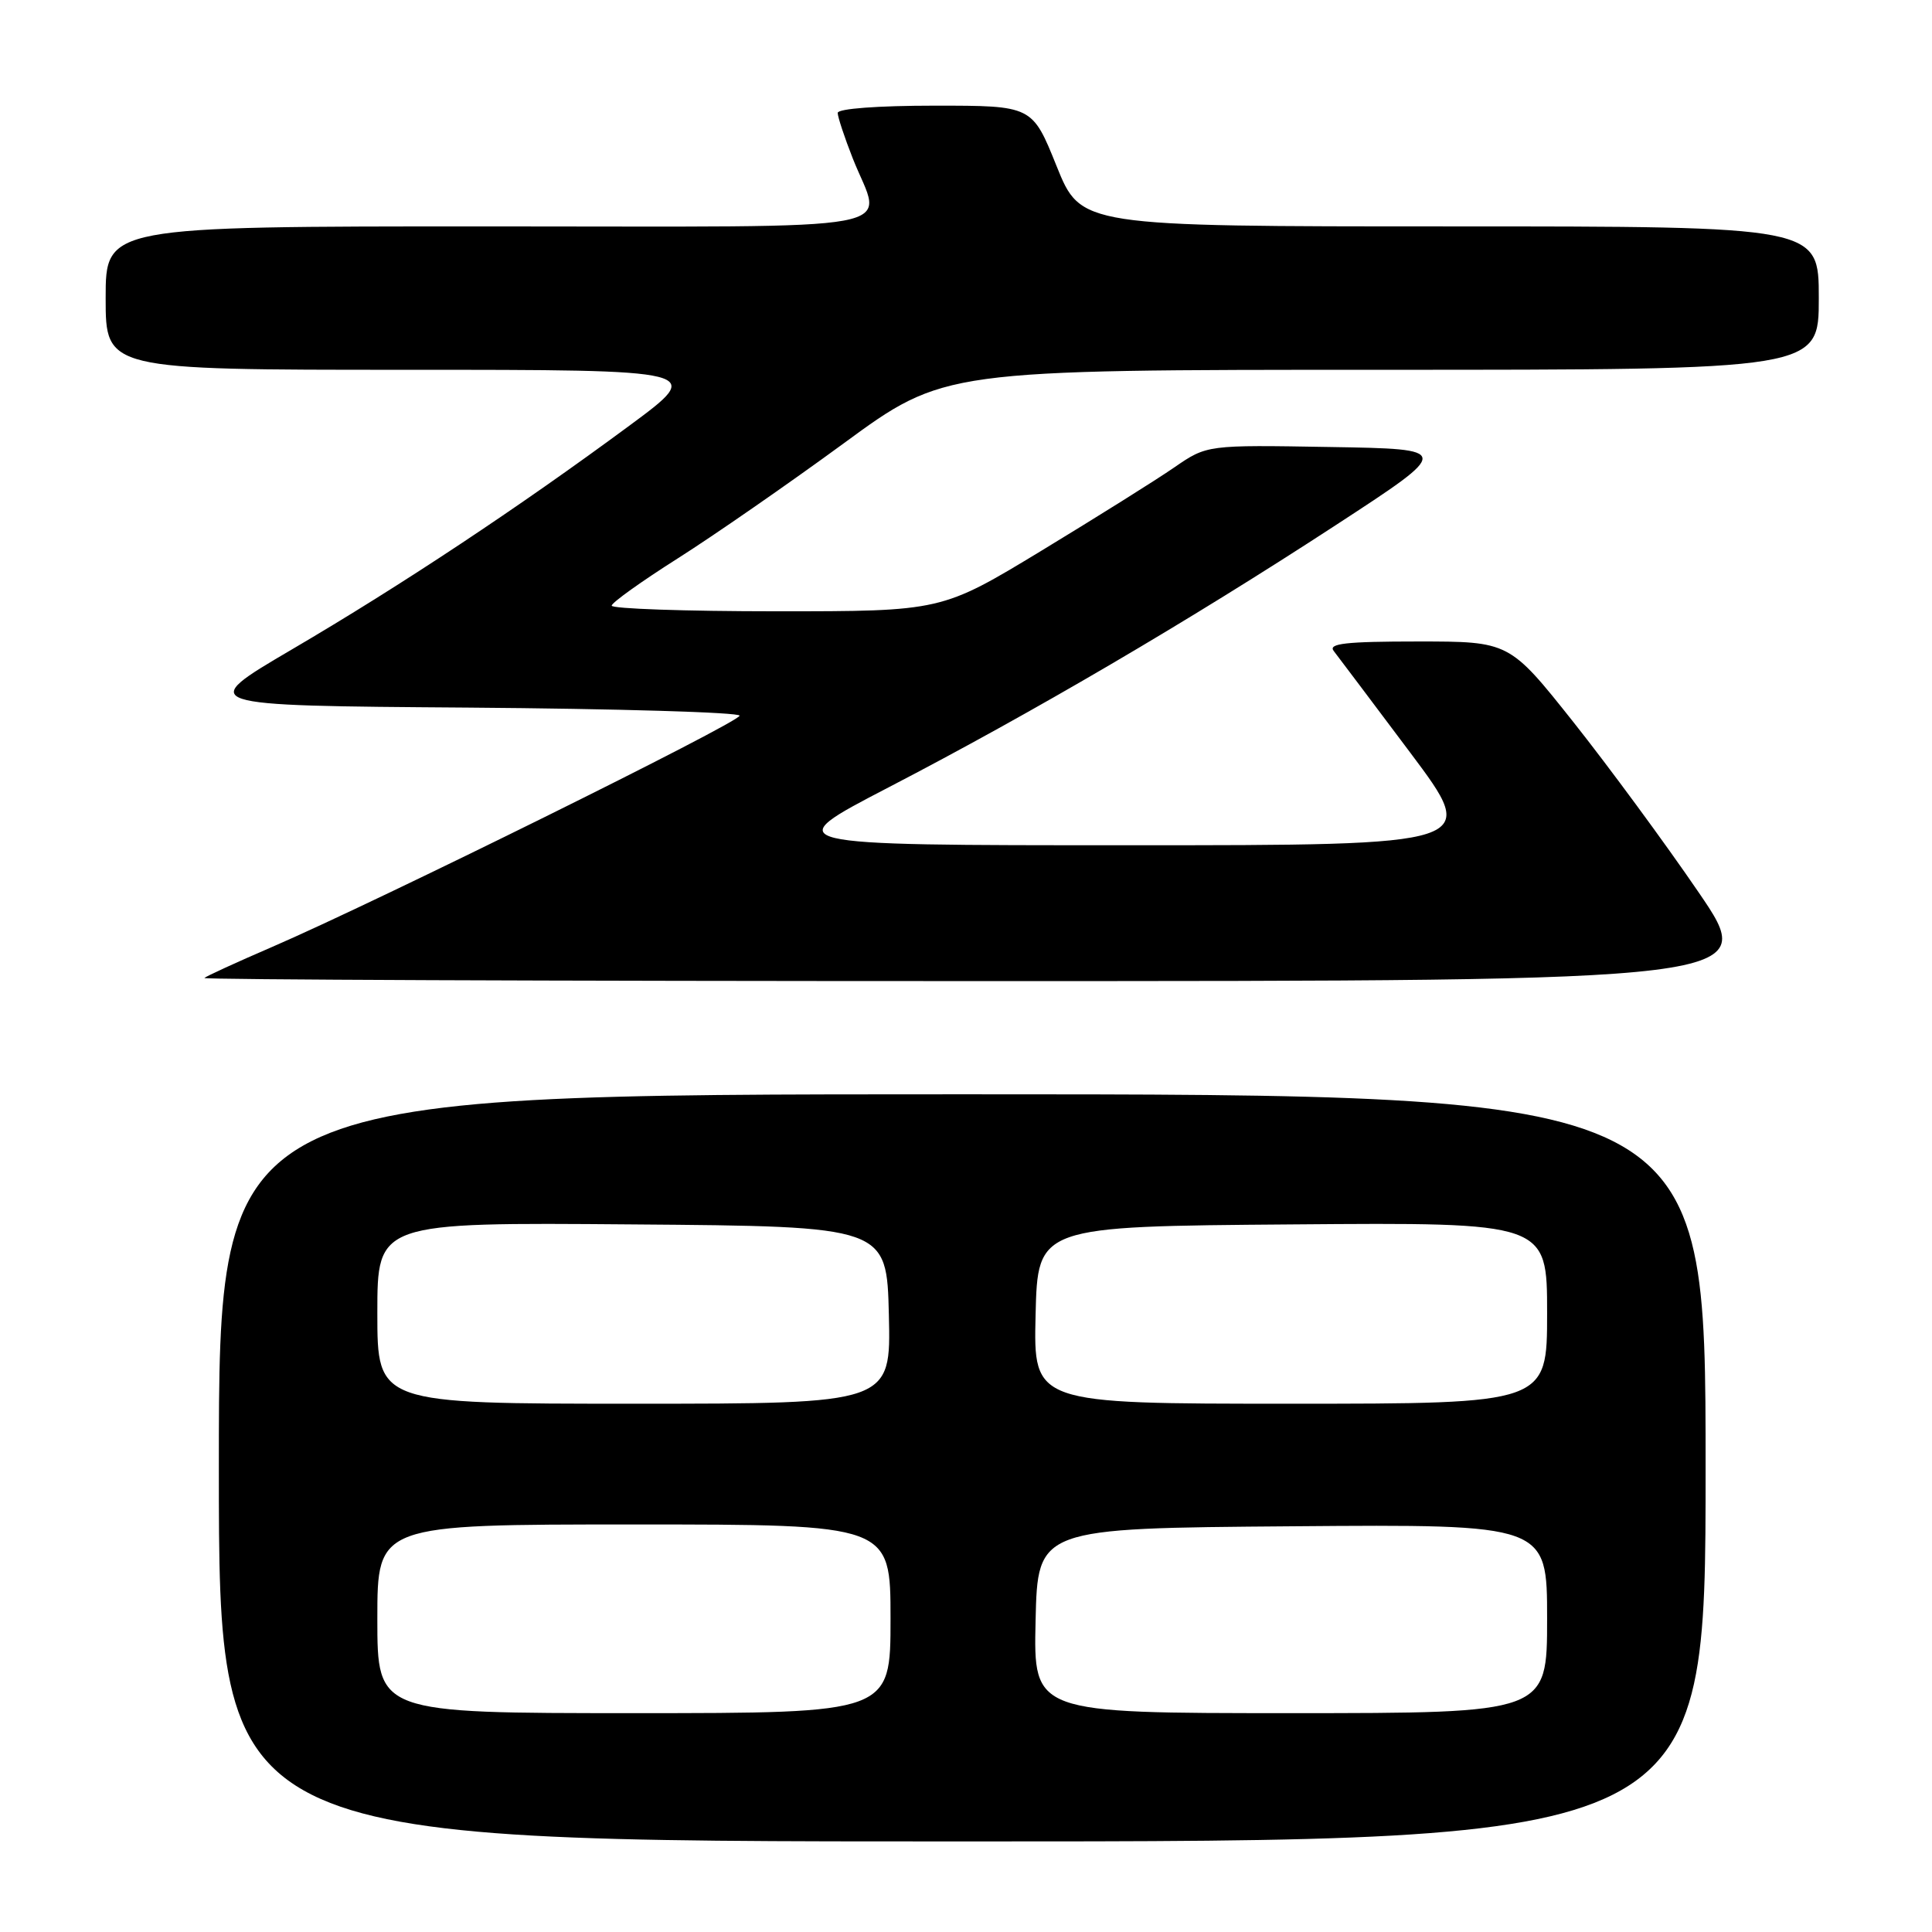<?xml version="1.0" encoding="UTF-8" standalone="no"?>
<!DOCTYPE svg PUBLIC "-//W3C//DTD SVG 1.1//EN" "http://www.w3.org/Graphics/SVG/1.1/DTD/svg11.dtd" >
<svg xmlns="http://www.w3.org/2000/svg" xmlns:xlink="http://www.w3.org/1999/xlink" version="1.1" viewBox="0 0 256 256">
 <g >
 <path fill="currentColor"
d=" M 226.00 194.50 C 226.00 145.00 226.00 145.00 127.50 145.00 C 29.00 145.00 29.00 145.00 29.00 194.50 C 29.00 244.00 29.00 244.00 127.50 244.00 C 226.00 244.00 226.00 244.00 226.00 194.50 Z  M 225.05 118.20 C 220.62 111.71 213.17 101.59 208.50 95.70 C 200.00 85.00 200.00 85.00 187.88 85.00 C 178.33 85.00 175.96 85.27 176.72 86.25 C 177.26 86.94 181.82 93.01 186.88 99.75 C 196.06 112.00 196.06 112.00 149.52 112.00 C 102.97 112.00 102.97 112.00 117.74 104.33 C 136.79 94.44 157.47 82.32 176.94 69.62 C 192.46 59.50 192.46 59.50 176.20 59.23 C 159.93 58.95 159.93 58.95 155.59 61.94 C 153.20 63.59 145.28 68.55 138.00 72.97 C 124.75 81.00 124.75 81.00 102.88 81.00 C 90.84 81.00 81.02 80.66 81.05 80.25 C 81.08 79.84 85.01 77.03 89.79 74.00 C 94.57 70.97 104.47 64.11 111.79 58.75 C 125.09 49.00 125.09 49.00 183.05 49.00 C 241.00 49.00 241.00 49.00 241.00 39.50 C 241.00 30.00 241.00 30.00 192.11 30.00 C 143.22 30.00 143.22 30.00 140.00 22.00 C 136.78 14.00 136.78 14.00 123.89 14.00 C 116.29 14.00 111.00 14.40 111.00 14.96 C 111.00 15.49 111.90 18.21 113.00 21.00 C 116.92 30.95 122.02 30.00 64.50 30.00 C 14.00 30.00 14.00 30.00 14.00 39.50 C 14.00 49.00 14.00 49.00 53.71 49.00 C 93.42 49.00 93.42 49.00 83.37 56.42 C 68.74 67.23 53.16 77.56 38.70 86.04 C 25.99 93.50 25.99 93.50 62.00 93.76 C 81.80 93.91 98.00 94.39 98.00 94.83 C 98.00 95.71 49.90 119.50 36.00 125.50 C 31.32 127.52 27.31 129.36 27.08 129.59 C 26.85 129.81 73.12 130.00 129.89 130.00 C 233.12 130.00 233.12 130.00 225.05 118.20 Z  M 50.00 214.50 C 50.00 202.00 50.00 202.00 84.00 202.00 C 118.00 202.00 118.00 202.00 118.00 214.50 C 118.00 227.00 118.00 227.00 84.00 227.00 C 50.00 227.00 50.00 227.00 50.00 214.50 Z  M 137.22 214.75 C 137.50 202.50 137.50 202.50 171.25 202.24 C 205.00 201.97 205.00 201.97 205.00 214.49 C 205.00 227.00 205.00 227.00 170.97 227.00 C 136.94 227.00 136.94 227.00 137.22 214.75 Z  M 50.00 173.99 C 50.00 161.97 50.00 161.97 83.75 162.24 C 117.50 162.50 117.50 162.50 117.78 174.25 C 118.06 186.00 118.06 186.00 84.03 186.00 C 50.00 186.00 50.00 186.00 50.00 173.99 Z  M 137.22 174.25 C 137.50 162.50 137.50 162.50 171.25 162.24 C 205.00 161.97 205.00 161.97 205.00 173.99 C 205.00 186.00 205.00 186.00 170.97 186.00 C 136.94 186.00 136.94 186.00 137.22 174.25 Z "/>
</g>
</svg>